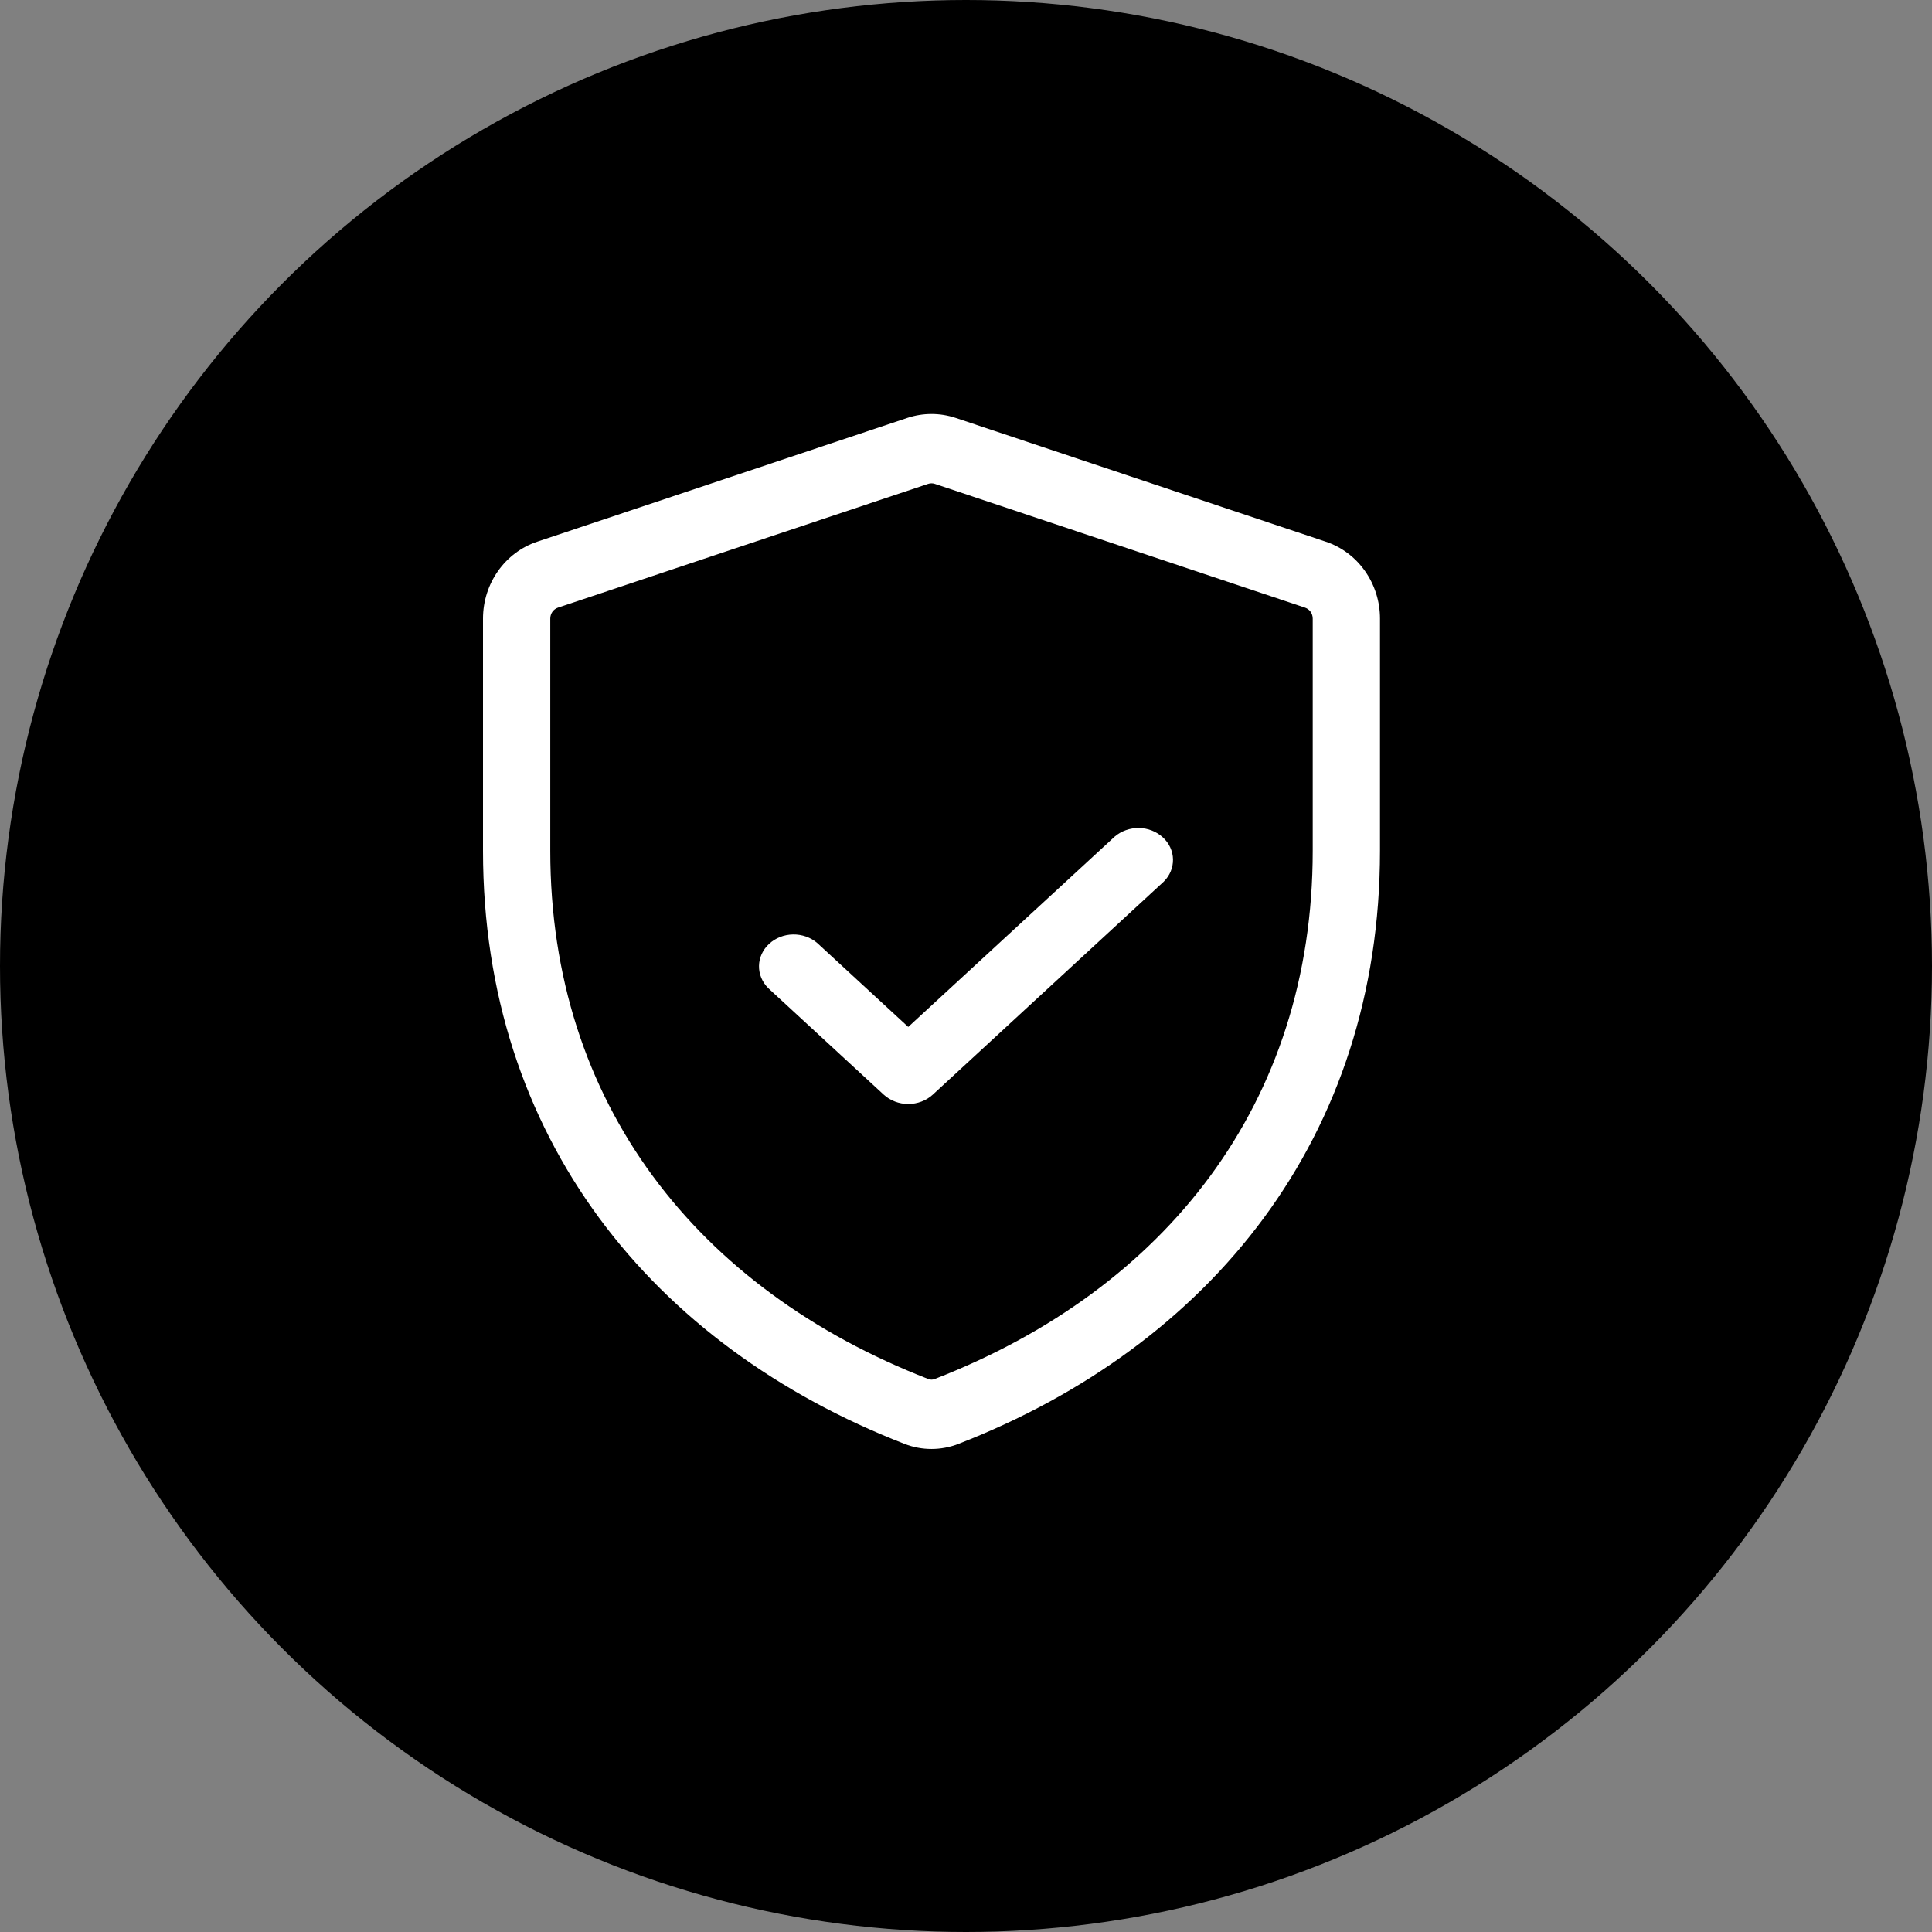 <svg width="28" height="28" viewBox="0 0 28 28" fill="none" xmlns="http://www.w3.org/2000/svg">
<rect x="0" y="0" width="28" height="28" fill="#808080" stroke="none"/>
<g clip-path="url(#clip0_3_1469)">
<circle cx="14" cy="14" r="14" fill="black"/>
<path d="M16.865 12.778C16.954 12.691 17.002 12.575 17 12.455C16.998 12.335 16.945 12.22 16.853 12.136C16.761 12.051 16.637 12.002 16.507 12C16.377 11.998 16.251 12.043 16.156 12.124L13.163 14.883L11.844 13.667C11.749 13.585 11.623 13.541 11.493 13.543C11.363 13.545 11.239 13.594 11.147 13.679C11.055 13.764 11.002 13.878 11 13.998C10.998 14.118 11.046 14.234 11.135 14.322L12.808 15.865C12.902 15.951 13.03 16 13.163 16C13.296 16 13.424 15.951 13.518 15.865L16.865 12.778Z" fill="white"/>
<path d="M13.851 6.057L19.213 7.85C19.442 7.926 19.641 8.075 19.782 8.275C19.924 8.476 20 8.717 20 8.965V12.331C20 16.478 17.549 19.503 13.889 20.927C13.638 21.024 13.362 21.024 13.111 20.927C9.45 19.503 7 16.478 7 12.331V8.965C7 8.457 7.318 8.006 7.787 7.85L13.149 6.057C13.377 5.981 13.623 5.981 13.851 6.057ZM13.45 7.013L8.087 8.806C8.055 8.817 8.026 8.838 8.006 8.866C7.986 8.895 7.975 8.929 7.975 8.965V12.331C7.975 15.989 10.107 18.685 13.454 19.986C13.484 19.998 13.516 19.998 13.546 19.986C16.893 18.685 19.025 15.99 19.025 12.331V8.965C19.025 8.929 19.014 8.895 18.994 8.866C18.974 8.838 18.945 8.817 18.913 8.806L13.55 7.013C13.518 7.002 13.482 7.002 13.45 7.013Z" fill="white"/>
</g>
<defs>
<clipPath id="clip0_3_1469">
<rect width="28" height="28" fill="white" transform="translate(0 28) rotate(-90)"/>
</clipPath>
</defs>
</svg>
